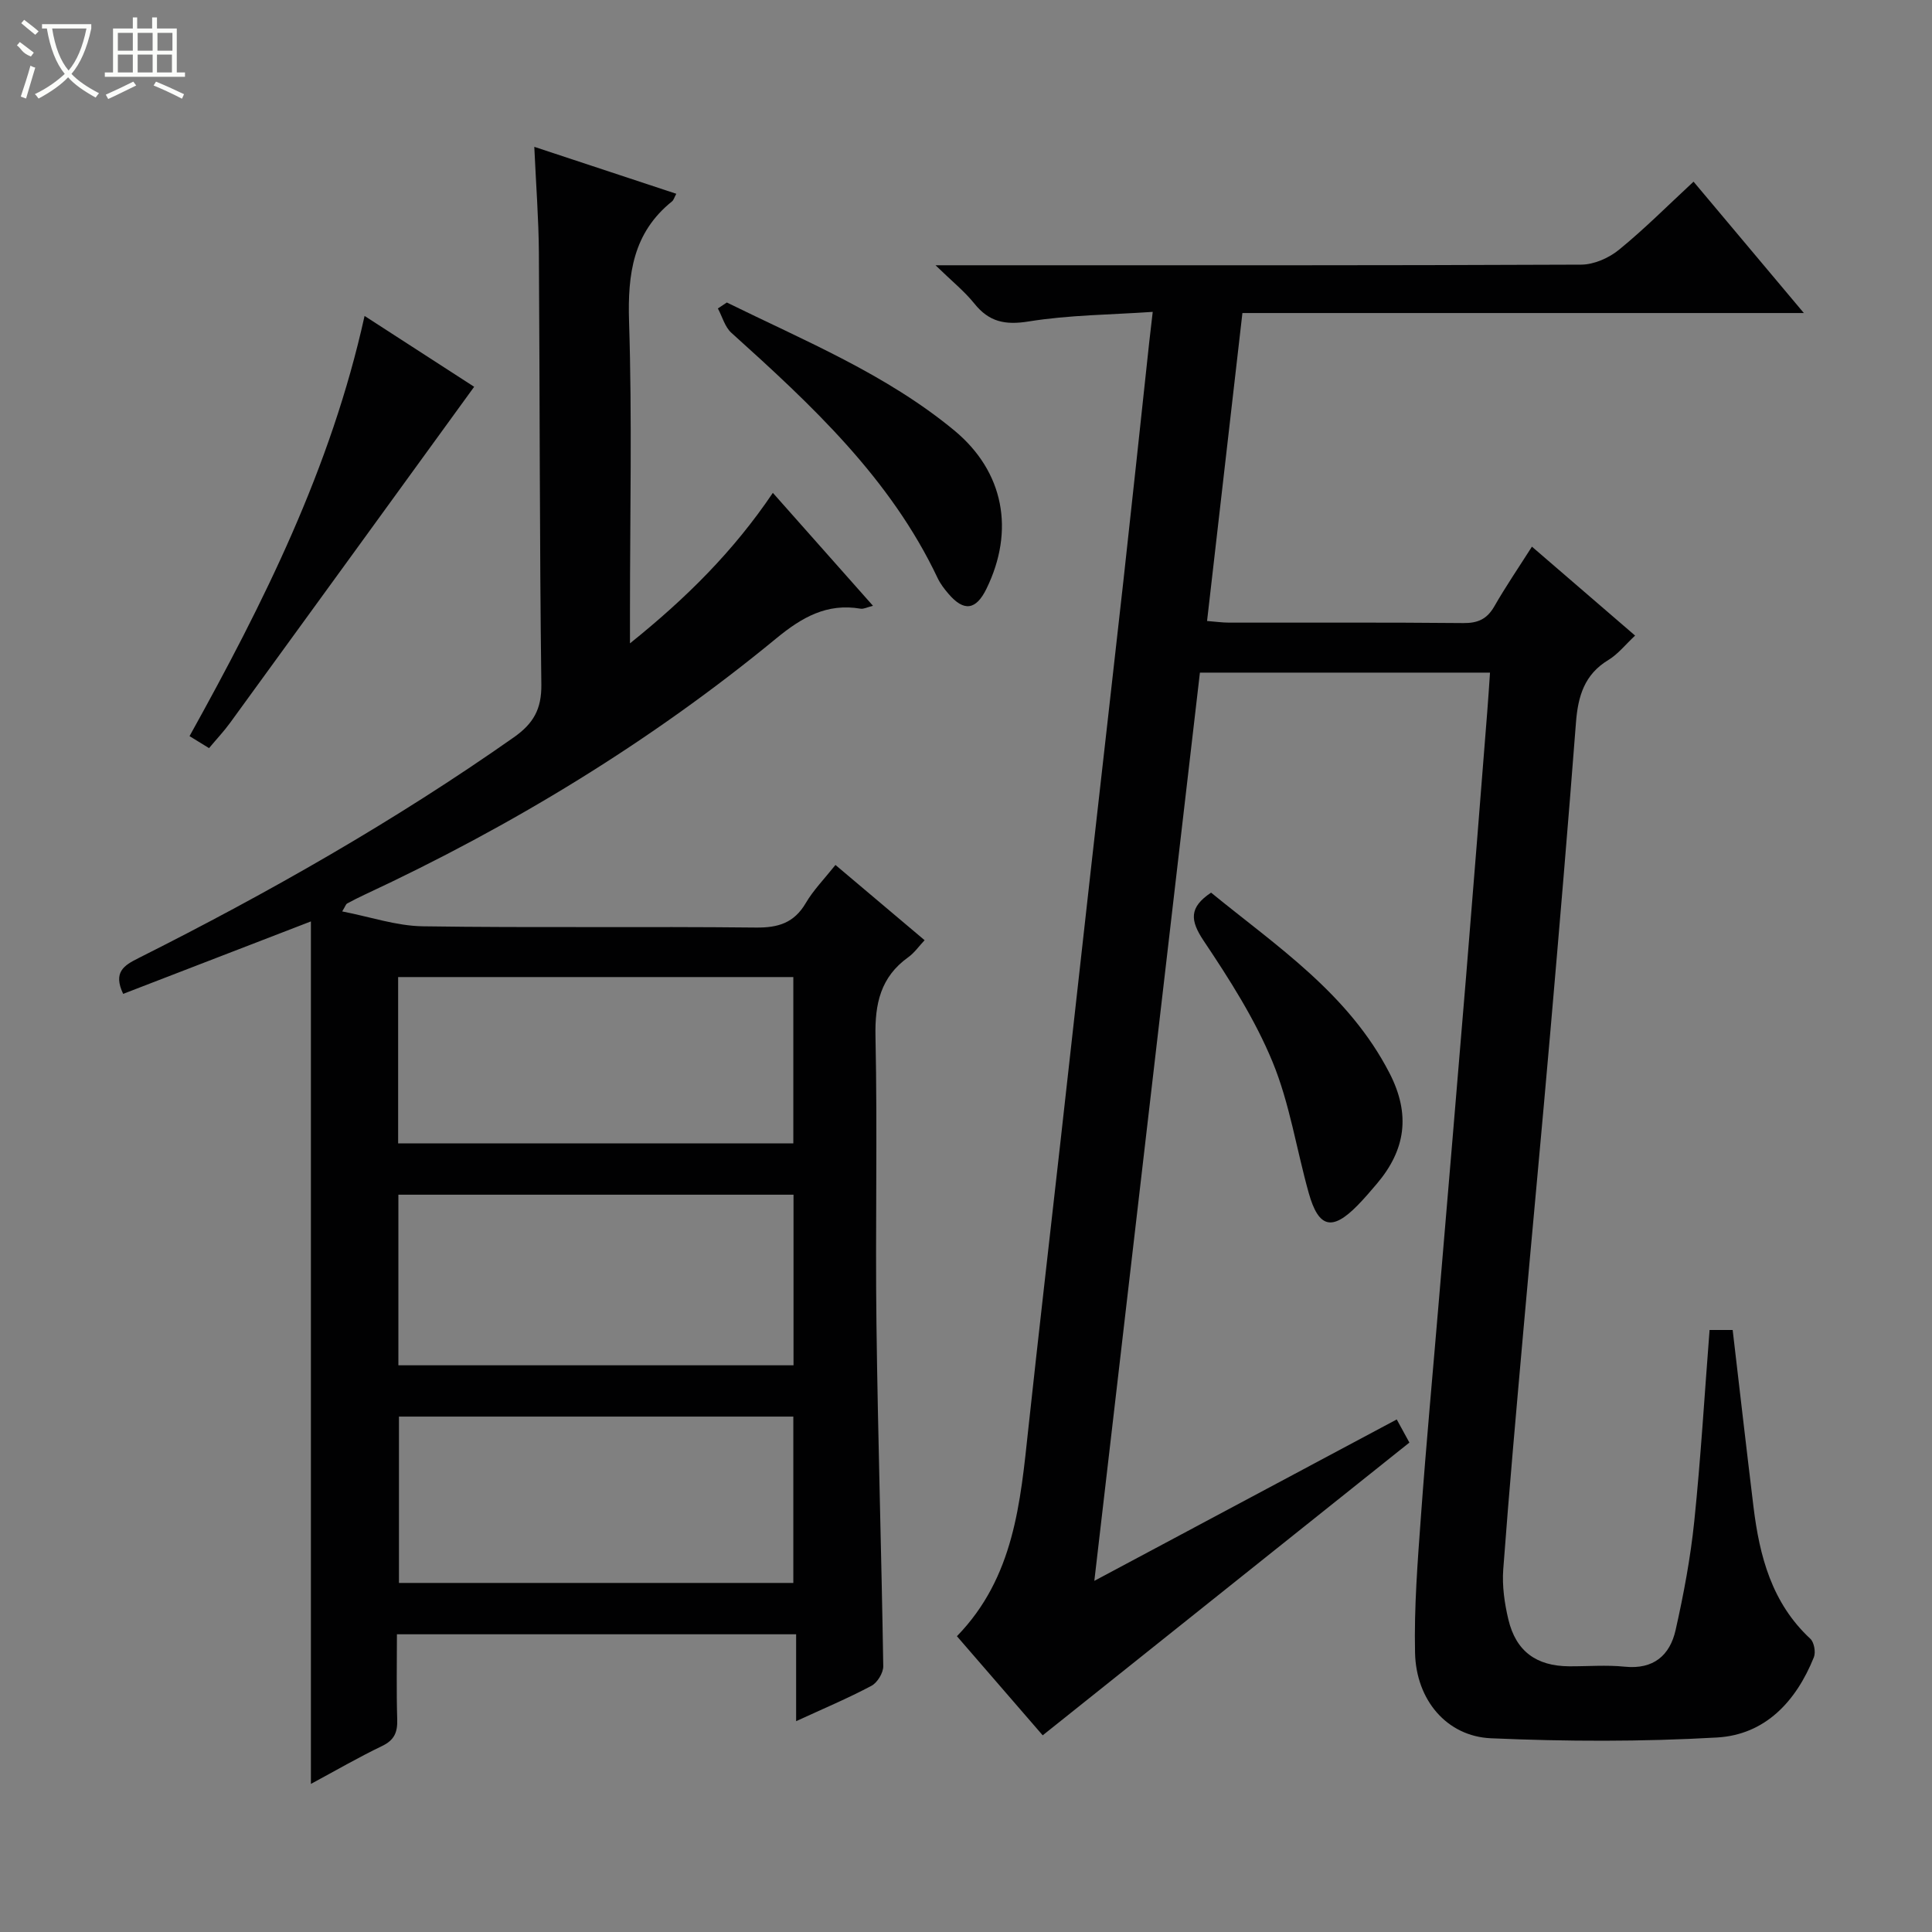 <svg enable-background="new 0 0 400 400" viewBox="0 0 400 400" xmlns="http://www.w3.org/2000/svg"><rect x="0" y="0" width="400" height="400" fill="#808080" stroke="none"/><g fill="#010102"><path d="m308.49 139.26c-20.04 0-39.8 0-60.06 0-7.25 62.35-14.49 124.66-21.86 188.04 21.34-11.39 41.78-22.3 62.61-33.42.97 1.77 1.8 3.3 2.62 4.79-25.37 20.25-50.55 40.36-75.92 60.61-5.51-6.37-11.58-13.38-17.76-20.52 11.86-12.19 13.14-27.69 14.8-43.11 2.12-19.65 4.4-39.29 6.6-58.93 2.13-18.98 4.23-37.97 6.36-56.95 2.22-19.81 4.5-39.62 6.7-59.44 1.83-16.5 3.58-33.02 5.36-49.53.18-1.64.38-3.28.72-6.23-8.73.6-17.3.63-25.66 1.98-4.9.79-8.22.11-11.28-3.71-2.04-2.54-4.64-4.62-8.03-7.92h6.7c42.33 0 84.65.06 126.98-.13 2.64-.01 5.73-1.37 7.81-3.07 5.28-4.3 10.1-9.15 15.45-14.11 7.49 8.92 14.84 17.67 22.84 27.2-39.19 0-77.52 0-116.24 0-2.46 21.45-4.86 42.35-7.32 63.76 1.74.13 3.15.34 4.57.34 16.16.02 32.33-.07 48.49.09 3.03.03 4.91-.84 6.42-3.47 2.3-4.02 4.92-7.86 7.78-12.35 7.16 6.17 14.01 12.08 21.36 18.41-1.97 1.83-3.52 3.83-5.53 5.05-4.98 3-6.29 7.52-6.71 12.92-1.63 21.22-3.43 42.42-5.27 63.62-1.8 20.7-3.76 41.38-5.6 62.07-1.47 16.56-2.96 33.12-4.19 49.69-.25 3.41.26 7 1.06 10.35 1.57 6.6 5.8 9.66 12.6 9.7 3.83.02 7.7-.31 11.49.08 5.97.61 9.36-2.35 10.54-7.6 1.67-7.42 3.08-14.94 3.86-22.5 1.35-13.06 2.12-26.17 3.17-39.61h4.78c1.44 12.27 2.83 24.44 4.31 36.6 1.25 10.24 3.79 19.92 11.77 27.33.79.73 1.15 2.79.73 3.83-3.67 9.12-10.06 16.04-20.05 16.61-15.56.89-31.22.84-46.8.16-9.16-.4-15.51-7.94-15.72-17.7-.21-9.45.54-18.94 1.23-28.39 1.08-14.92 2.47-29.81 3.72-44.72 1.88-22.35 3.79-44.7 5.63-67.06 1.5-18.22 2.92-36.45 4.37-54.68.21-2.58.37-5.19.57-8.08z"/><path d="m172.97 179.08c6.3 5.32 12.14 10.24 18.46 15.58-1.2 1.27-2.12 2.62-3.38 3.52-5.73 4.1-6.94 9.61-6.79 16.44.42 19.82-.05 39.65.2 59.48.3 23.62 1.04 47.24 1.41 70.86.02 1.38-1.22 3.42-2.45 4.07-4.81 2.56-9.85 4.68-15.59 7.32 0-6.29 0-11.97 0-17.99-27.72 0-54.79 0-82.65 0 0 5.79-.12 11.72.06 17.64.08 2.63-.58 4.26-3.11 5.48-4.89 2.35-9.6 5.08-14.76 7.86 0-59.69 0-118.71 0-178.57-13.52 5.21-26.2 10.11-38.87 15-2.14-4.49.18-5.9 3.13-7.38 26.93-13.53 53.07-28.39 77.76-45.74 4.06-2.86 5.75-5.83 5.69-10.94-.38-29.82-.31-59.64-.51-89.46-.05-6.95-.59-13.9-.95-21.85 10.27 3.4 19.77 6.54 29.4 9.72-.41.75-.54 1.3-.89 1.58-8.07 6.49-9.2 15.05-8.89 24.88.64 19.97.19 39.98.19 59.98v6.64c11.7-9.4 21.43-19.08 29.58-31.16 6.94 7.82 13.63 15.37 20.73 23.38-1.19.3-1.93.71-2.57.6-6.98-1.18-12.14 1.78-17.45 6.15-26.06 21.45-54.72 38.85-85.31 53.1-1.21.56-2.39 1.17-3.56 1.8-.22.12-.31.48-1 1.63 5.79 1.12 11.22 3 16.68 3.08 22.99.34 45.99.01 68.98.26 4.63.05 7.89-.96 10.31-5.06 1.56-2.67 3.81-4.96 6.15-7.9zm-8.68 68.27c-27.57 0-54.65 0-81.81 0v35.32h81.81c0-11.86 0-23.45 0-35.32zm-81.86-10.62h81.82c0-11.6 0-22.99 0-34.44-27.41 0-54.49 0-81.82 0zm81.82 56.56c-27.41 0-54.5 0-81.65 0v34.44h81.65c0-11.45 0-22.71 0-34.44z"/><path d="m75.48 65.41c8.2 5.3 15.83 10.23 22.69 14.67-16.93 23.32-33.72 46.47-50.55 69.6-1.26 1.73-2.75 3.31-4.34 5.21-1.36-.83-2.58-1.58-4.04-2.48 15.31-27.58 29.27-55.45 36.24-87z"/><path d="m250.74 184.81c13.58 11.1 28.48 20.9 36.96 37.4 4.39 8.55 3.31 15.86-2.65 22.89-1.29 1.52-2.59 3.04-3.98 4.46-5.25 5.36-8.07 4.7-10.11-2.56-2.54-9.06-3.95-18.57-7.51-27.19-3.64-8.81-8.9-17.05-14.23-25.01-2.82-4.22-3.09-6.91 1.52-9.99z"/><path d="m150.48 62.63c16.17 7.95 32.98 14.84 47.06 26.46 10.39 8.58 12.57 20.81 6.69 32.82-2.16 4.41-4.66 4.77-7.85 1.04-.86-1-1.7-2.09-2.26-3.28-9.79-20.67-26.1-35.82-42.7-50.77-1.35-1.22-1.88-3.34-2.79-5.04.61-.4 1.23-.81 1.85-1.23z"/></g><path d="m6.4 11.7c-2-.8-1.9-1.6-2.9-2.3l.6-.7c.9.7 1.9 1.4 2.9 2.2zm-2.1 8.3c.7-2.1 1.4-4.2 2-6.4.2.1.6.3 1 .4-.7 2.3-1.3 4.4-1.9 6.4zm3-12.8c-1.1-.9-2.1-1.7-2.9-2.4l.6-.7c1 .8 2 1.5 3 2.4zm1.4-1.3v-.9h10.2v.9c-.9 4.2-2.3 7.3-4.1 9.4 1.3 1.4 3.2 2.7 5.7 4-.2.2-.4.5-.7.9-2.5-1.4-4.4-2.7-5.7-4.2-1.4 1.5-3.5 3-6.1 4.4 0 0 0 0-.1-.1-.3-.4-.5-.7-.7-.8 2.7-1.3 4.7-2.8 6.2-4.2-1.8-2.2-3-5.3-3.7-9.4zm9.2 0h-7.1c.6 3.8 1.7 6.7 3.4 8.7 1.7-2 2.9-4.8 3.7-8.7z" fill="#fbfcfa"/><path d="m31.6 3.6h.9v2.3h4.1v9.1h1.7v.9h-16.6v-.9h1.7v-9.1h4.1v-2.3h.9v2.3h3.1v-2.3zm-4 13.3.6.8c-1.9.9-3.8 1.9-5.8 2.8-.2-.3-.3-.6-.5-.9 2-.9 3.9-1.8 5.7-2.7zm-3.2-10.1v3.7h3.1v-3.7zm0 4.5v3.7h3.1v-3.7zm4.1-4.5v3.7h3.1v-3.7zm0 4.5v3.7h3.1v-3.7zm9.1 9.1c-2.1-1.1-4.1-2-5.8-2.7l.5-.8c2.2.9 4.1 1.8 5.8 2.6l-.4.9zm-1.9-13.6h-3.1v3.7h3.1zm-3.2 4.5v3.7h3.1v-3.7z" fill="#fbfcfa"/></svg>